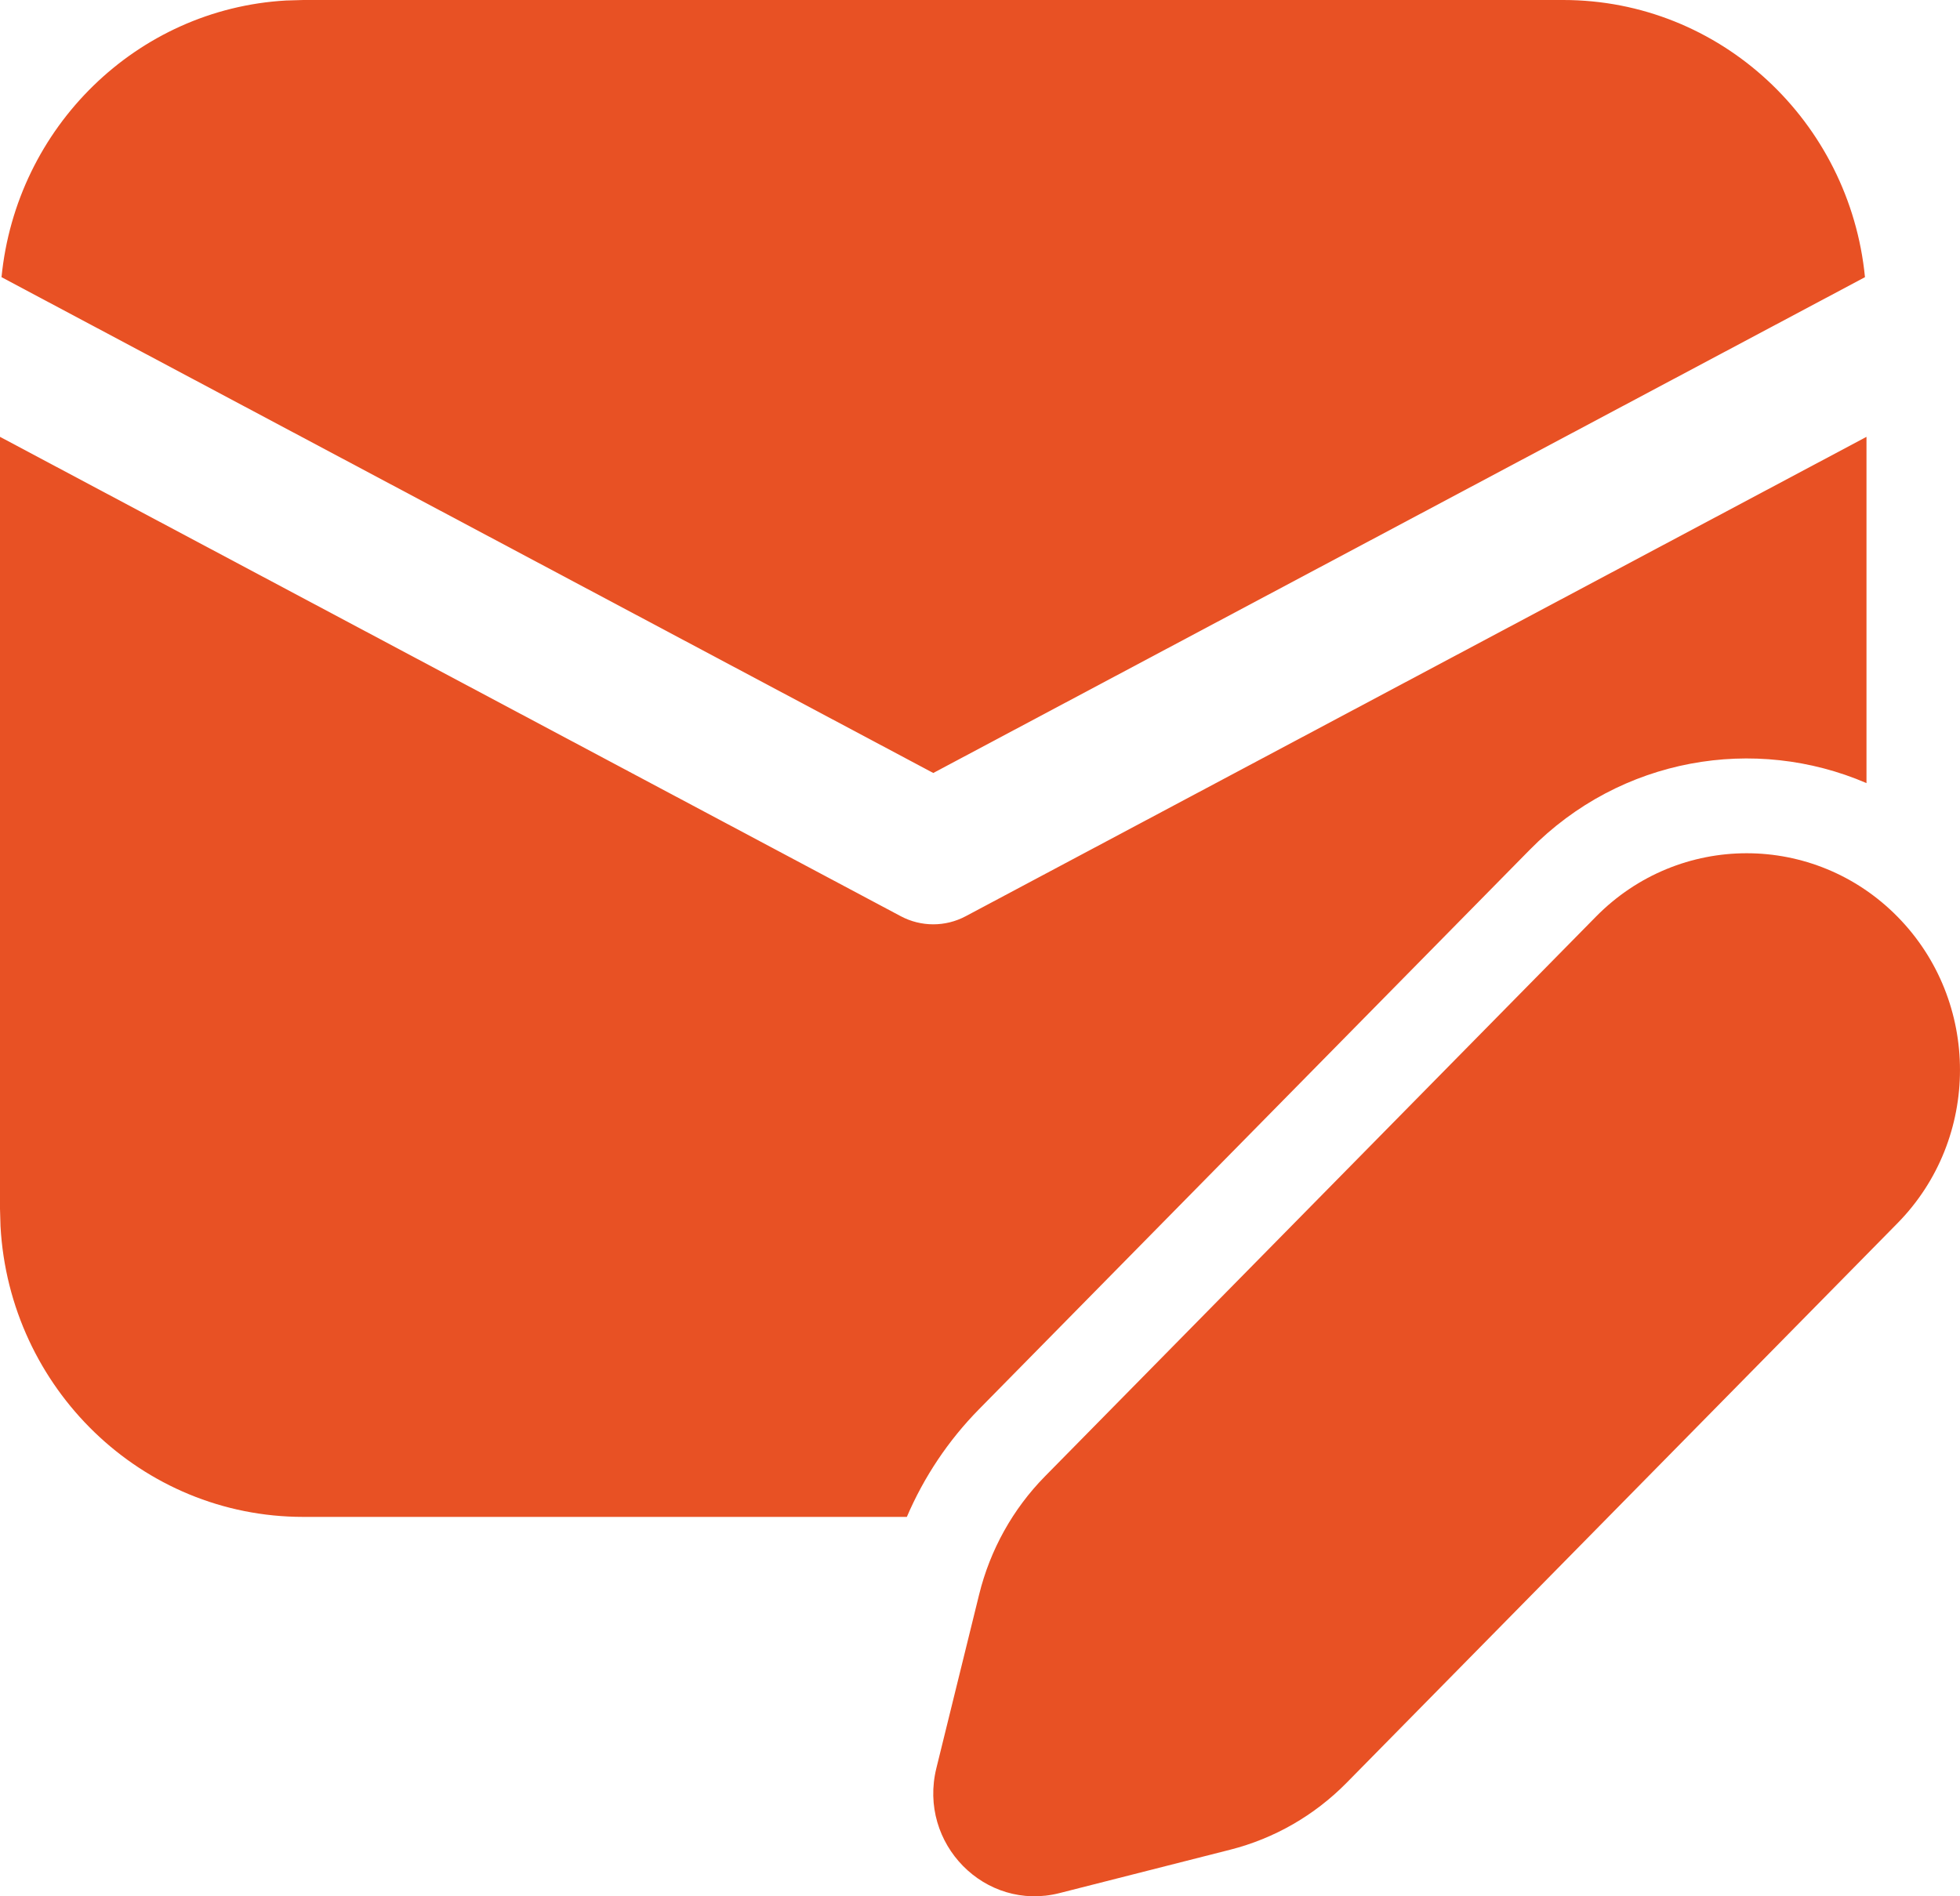 <svg width="31" height="30" viewBox="0 0 31 30" fill="none" xmlns="http://www.w3.org/2000/svg">
<path d="M29.521 12.389V6.911L15.274 14.495C14.953 14.666 14.569 14.666 14.247 14.495L0 6.911V19.123L0.008 19.4C0.149 21.963 2.239 23.998 4.797 23.998H14.343C14.614 23.365 15 22.787 15.484 22.295L24.197 13.442C25.636 11.98 27.756 11.629 29.521 12.389ZM24.724 0H4.797L4.523 0.008C2.161 0.143 0.257 2.014 0.024 4.385L14.761 12.229L29.497 4.385C29.256 1.923 27.211 0 24.724 0ZM25.241 14.503L16.528 23.356C16.02 23.872 15.66 24.519 15.486 25.227L14.81 27.973C14.516 29.167 15.581 30.248 16.756 29.95L19.458 29.263C20.155 29.086 20.791 28.72 21.299 28.204L30.012 19.351C31.329 18.012 31.329 15.842 30.012 14.503C28.694 13.164 26.558 13.164 25.241 14.503Z" fill="#E85124"/>
</svg>
